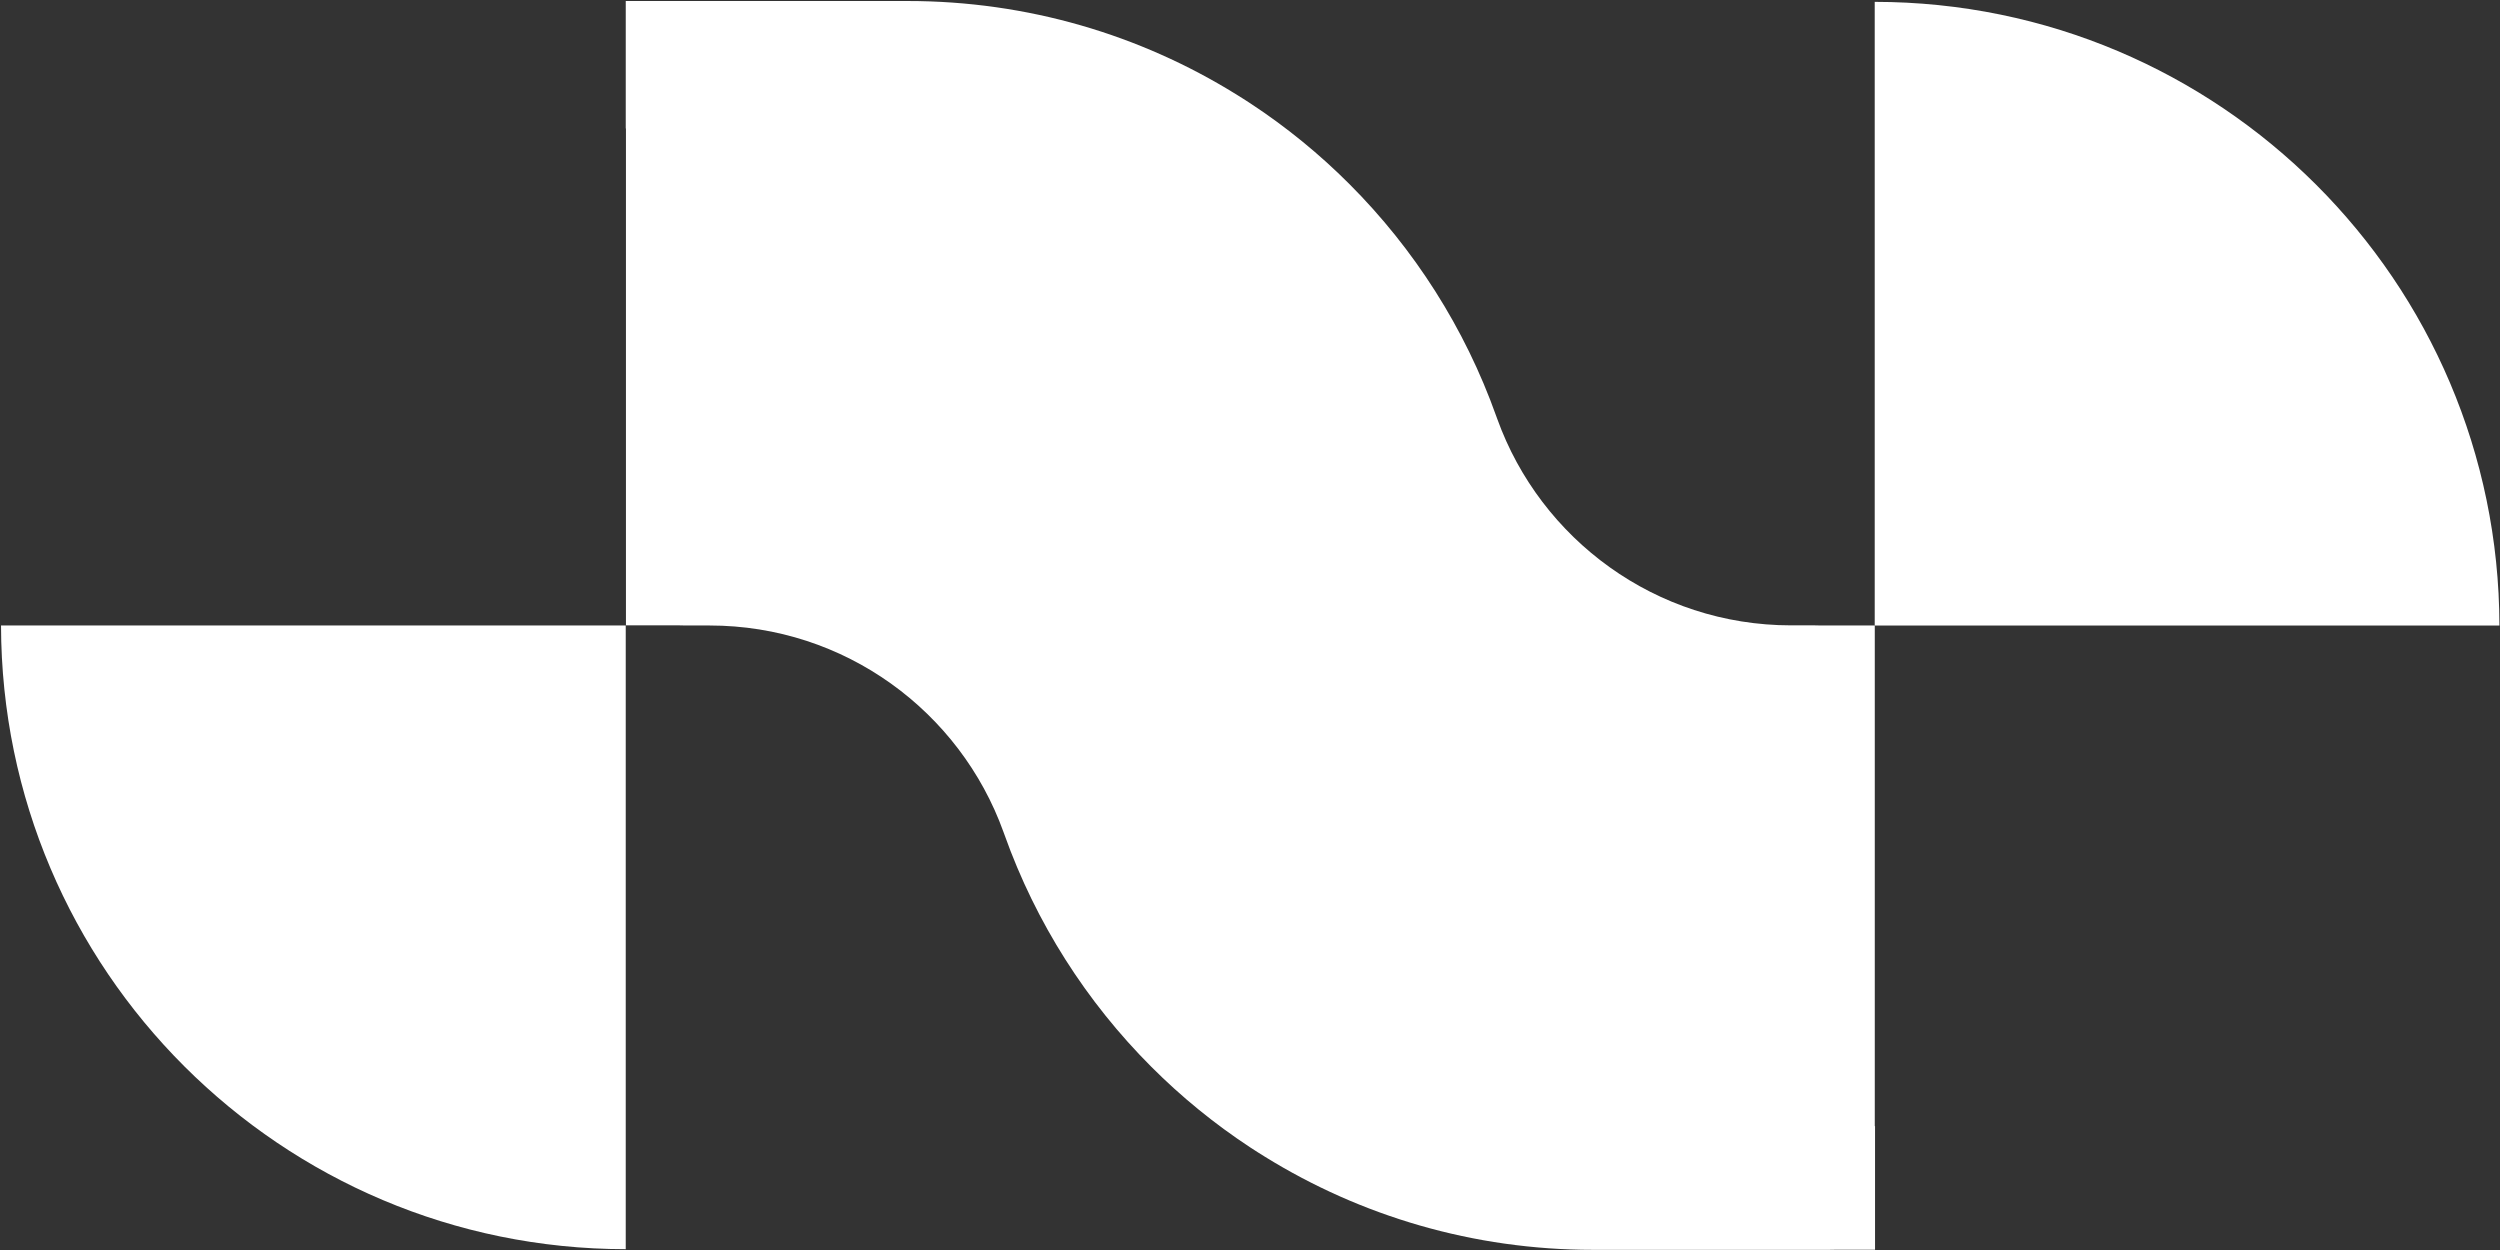 <svg width="1216" height="608" viewBox="0 0 1216 608" fill="none" xmlns="http://www.w3.org/2000/svg">
<rect x="0" y="0" width="1216" height="608" fill="#333333" stroke="none"/>
<path d="M912.019 547.719V607.864H893.494C892.202 607.896 890.942 607.927 889.651 607.927C888.359 607.927 887.036 607.927 885.713 607.927C884.389 607.927 883.098 607.927 881.774 607.927H774.944C716.409 607.927 661.749 591.395 615.374 562.708C612.886 561.197 610.46 559.622 608.034 558.048C590.707 546.648 574.608 533.517 560.021 518.906C528.486 487.353 503.849 448.873 488.57 405.984C488.412 405.543 488.286 405.133 488.097 404.693C467.021 346.122 410.943 304.24 345.099 304.24H333.537C332.561 304.177 331.584 304.177 330.607 304.177C329.631 304.177 328.654 304.177 327.677 304.177H304.459L304.459 62.493H304.364V0.49L326.134 0.49C326.323 0.49 326.512 0.49 326.701 0.49C327.992 0.49 329.316 0.49 330.639 0.49C331.962 0.49 333.254 0.49 334.577 0.49L441.408 0.49C499.943 0.49 554.603 17.022 600.977 45.709C603.466 47.221 605.892 48.795 608.317 50.37C625.645 61.769 641.743 74.9 656.33 89.512C687.866 121.064 712.502 159.545 727.782 202.434C727.939 202.875 728.065 203.284 728.254 203.725C749.331 262.296 805.408 304.177 871.252 304.177H882.814C883.791 304.24 884.767 304.24 885.744 304.24C886.721 304.24 887.697 304.24 888.674 304.24H911.893L911.893 547.75H912.05L912.019 547.719Z" fill="white"/>
<path d="M1215.72 304.243L911.864 304.243V0.902C1079.5 1.028 1215.41 136.749 1215.72 304.275V304.243Z" fill="white"/>
<path d="M0.5 304.23L304.359 304.23L304.359 607.603C136.724 607.477 0.815 471.756 0.5 304.23Z" fill="white"/>
</svg>
